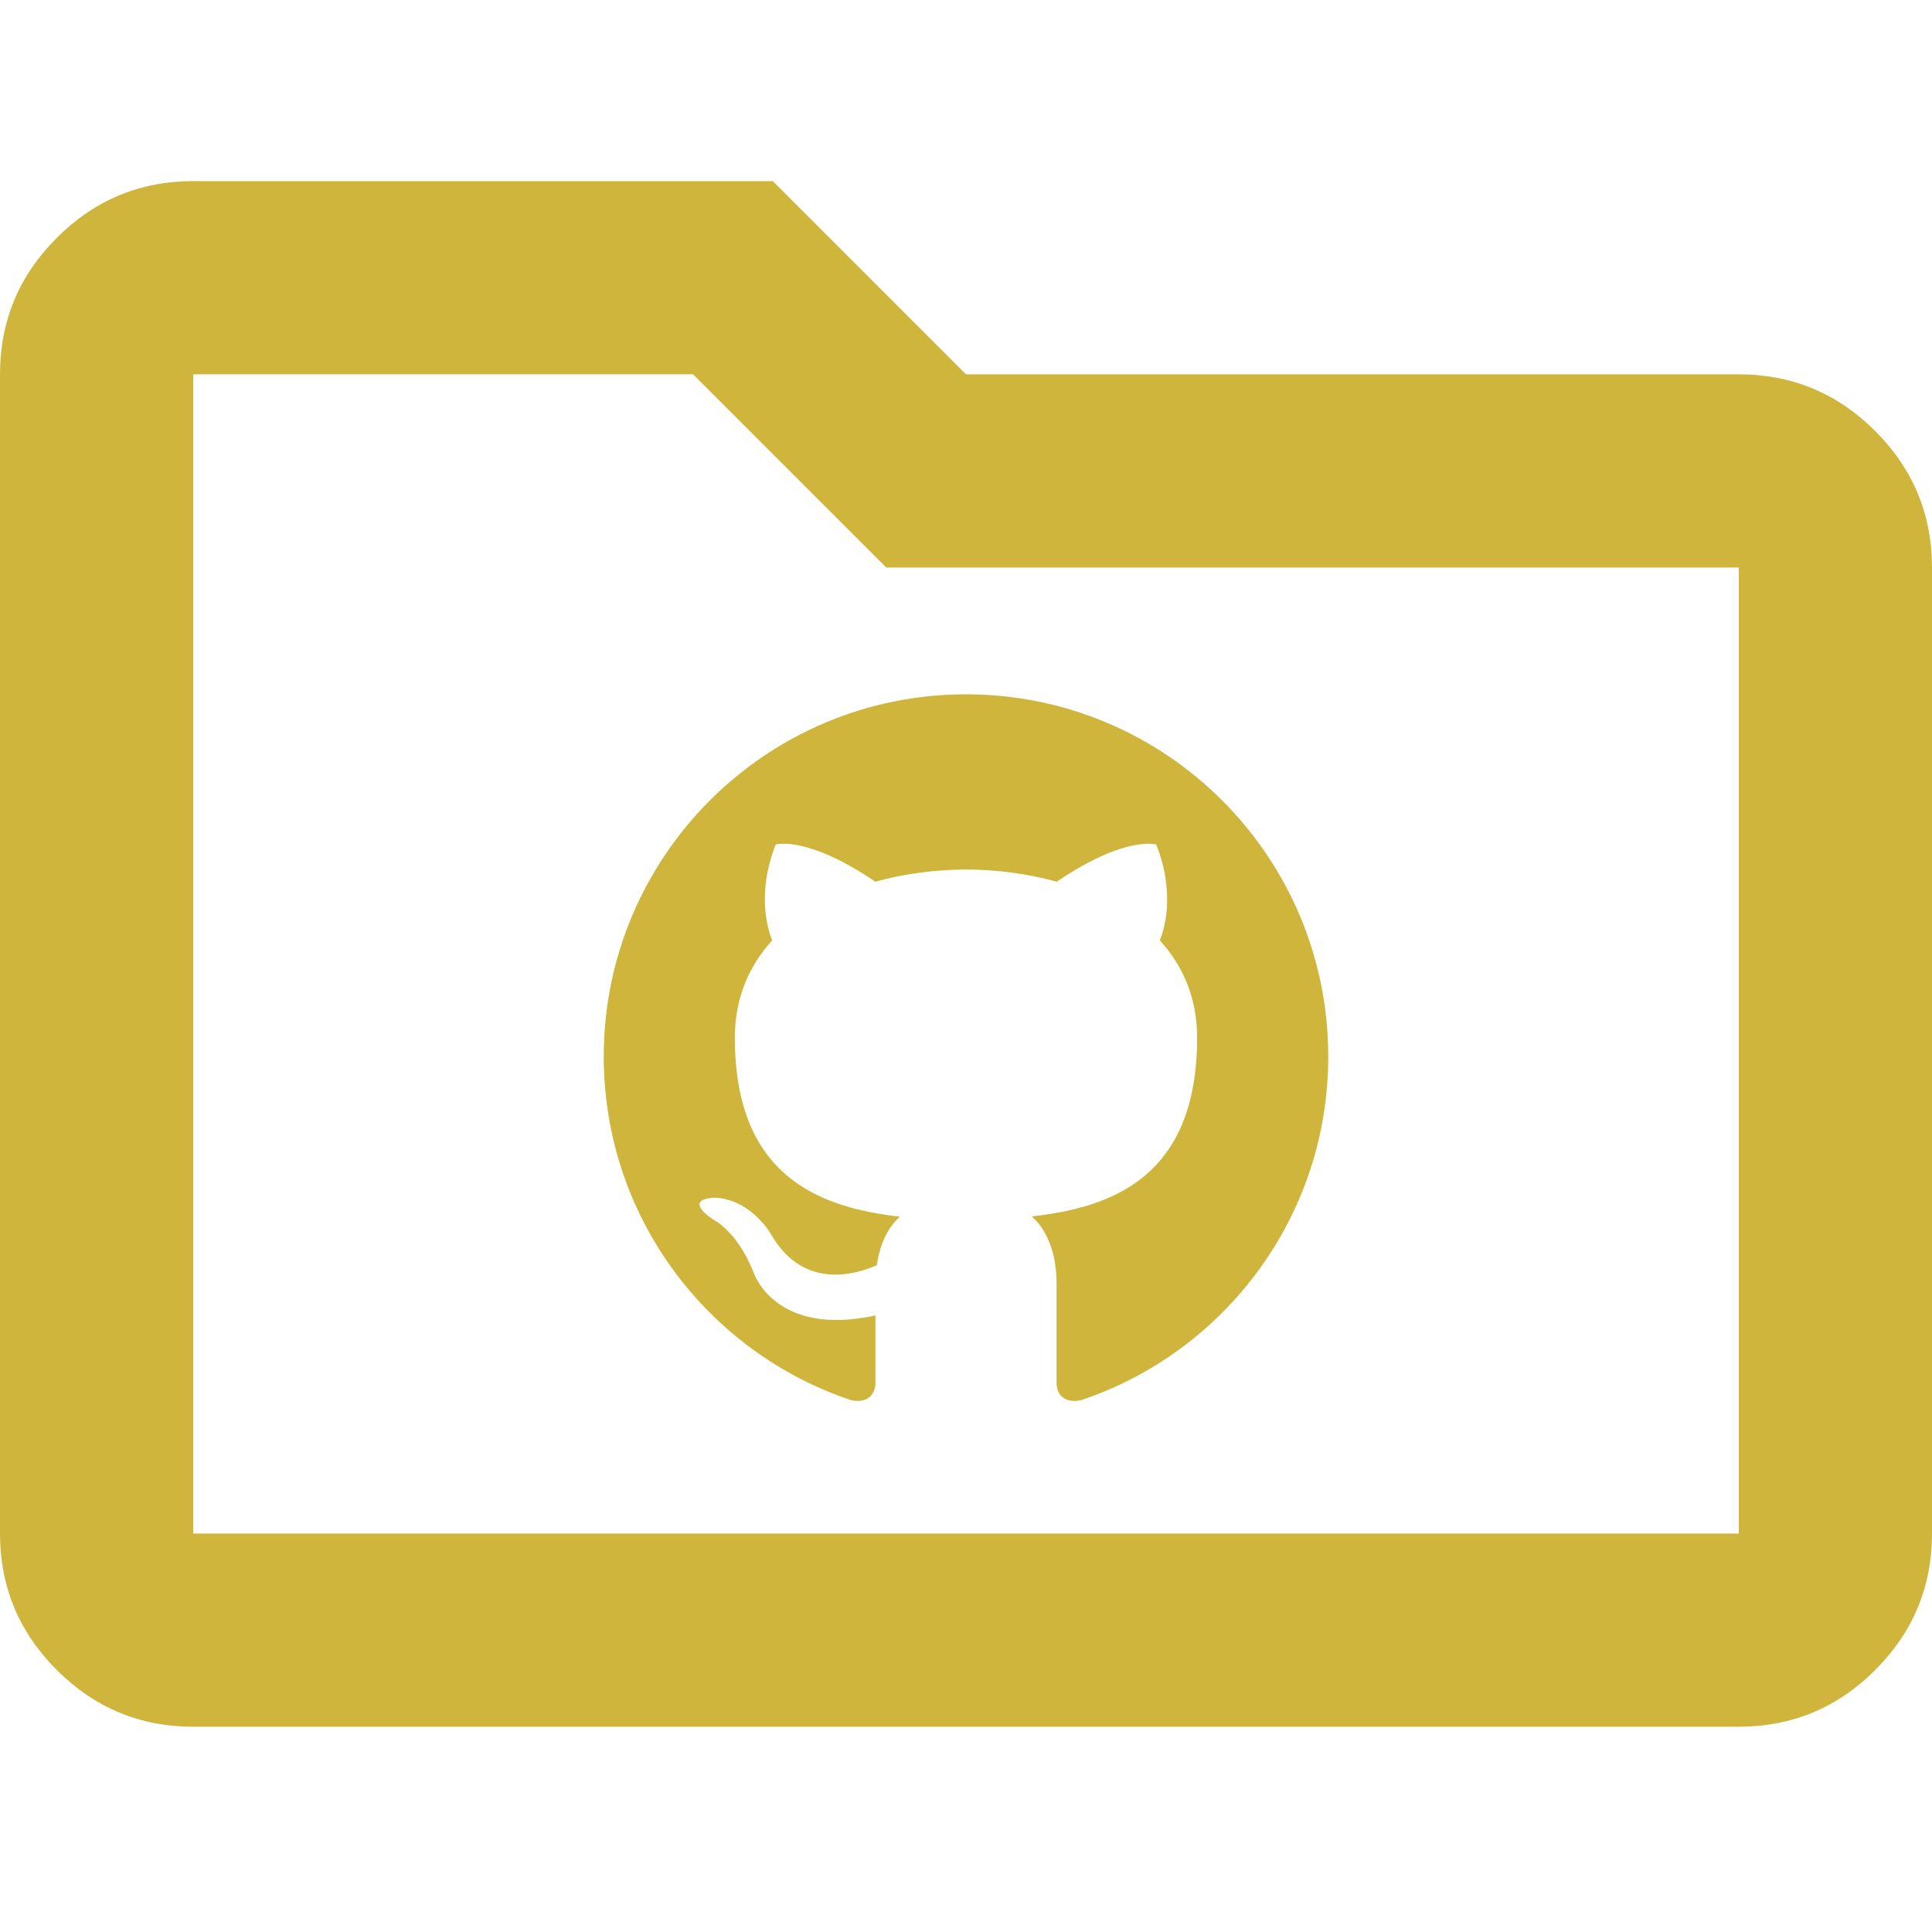 <svg width="48" height="48" viewBox="0 0 64 64" fill="none" xmlns="http://www.w3.org/2000/svg">
<path d="M6.4 57.2C4.64 57.2 3.133 56.573 1.88 55.32C0.627 54.067 0 52.56 0 50.8V12.4C0 10.64 0.627 9.133 1.88 7.88C3.133 6.627 4.64 6 6.4 6H25.6L32 12.4H57.6C59.36 12.4 60.867 13.027 62.12 14.28C63.373 15.533 64 17.04 64 18.8V50.8C64 52.56 63.373 54.067 62.12 55.32C60.867 56.573 59.36 57.2 57.6 57.2H6.4ZM6.4 50.8H57.6V18.8H29.36L22.96 12.4H6.4V50.8Z" fill="#CFB53B"/>
<path d="M32 23C25.374 23 20 28.373 20 35C20 40.302 23.438 44.8 28.207 46.387C28.806 46.498 29 46.126 29 45.81V43.576C25.662 44.302 24.967 42.16 24.967 42.16C24.421 40.773 23.634 40.404 23.634 40.404C22.545 39.659 23.717 39.675 23.717 39.675C24.922 39.759 25.556 40.912 25.556 40.912C26.626 42.746 28.363 42.216 29.048 41.909C29.155 41.134 29.466 40.604 29.81 40.305C27.145 40 24.343 38.971 24.343 34.374C24.343 33.063 24.812 31.993 25.579 31.153C25.455 30.85 25.044 29.629 25.696 27.977C25.696 27.977 26.704 27.655 28.997 29.207C29.954 28.941 30.98 28.808 32 28.803C33.02 28.808 34.047 28.941 35.006 29.207C37.297 27.655 38.303 27.977 38.303 27.977C38.956 29.63 38.545 30.851 38.421 31.153C39.191 31.993 39.656 33.064 39.656 34.374C39.656 38.983 36.849 39.998 34.177 40.295C34.607 40.667 35 41.397 35 42.517V45.81C35 46.129 35.192 46.504 35.801 46.386C40.566 44.797 44 40.3 44 35C44 28.373 38.627 23 32 23Z" fill="#CFB53B"/>
</svg>
